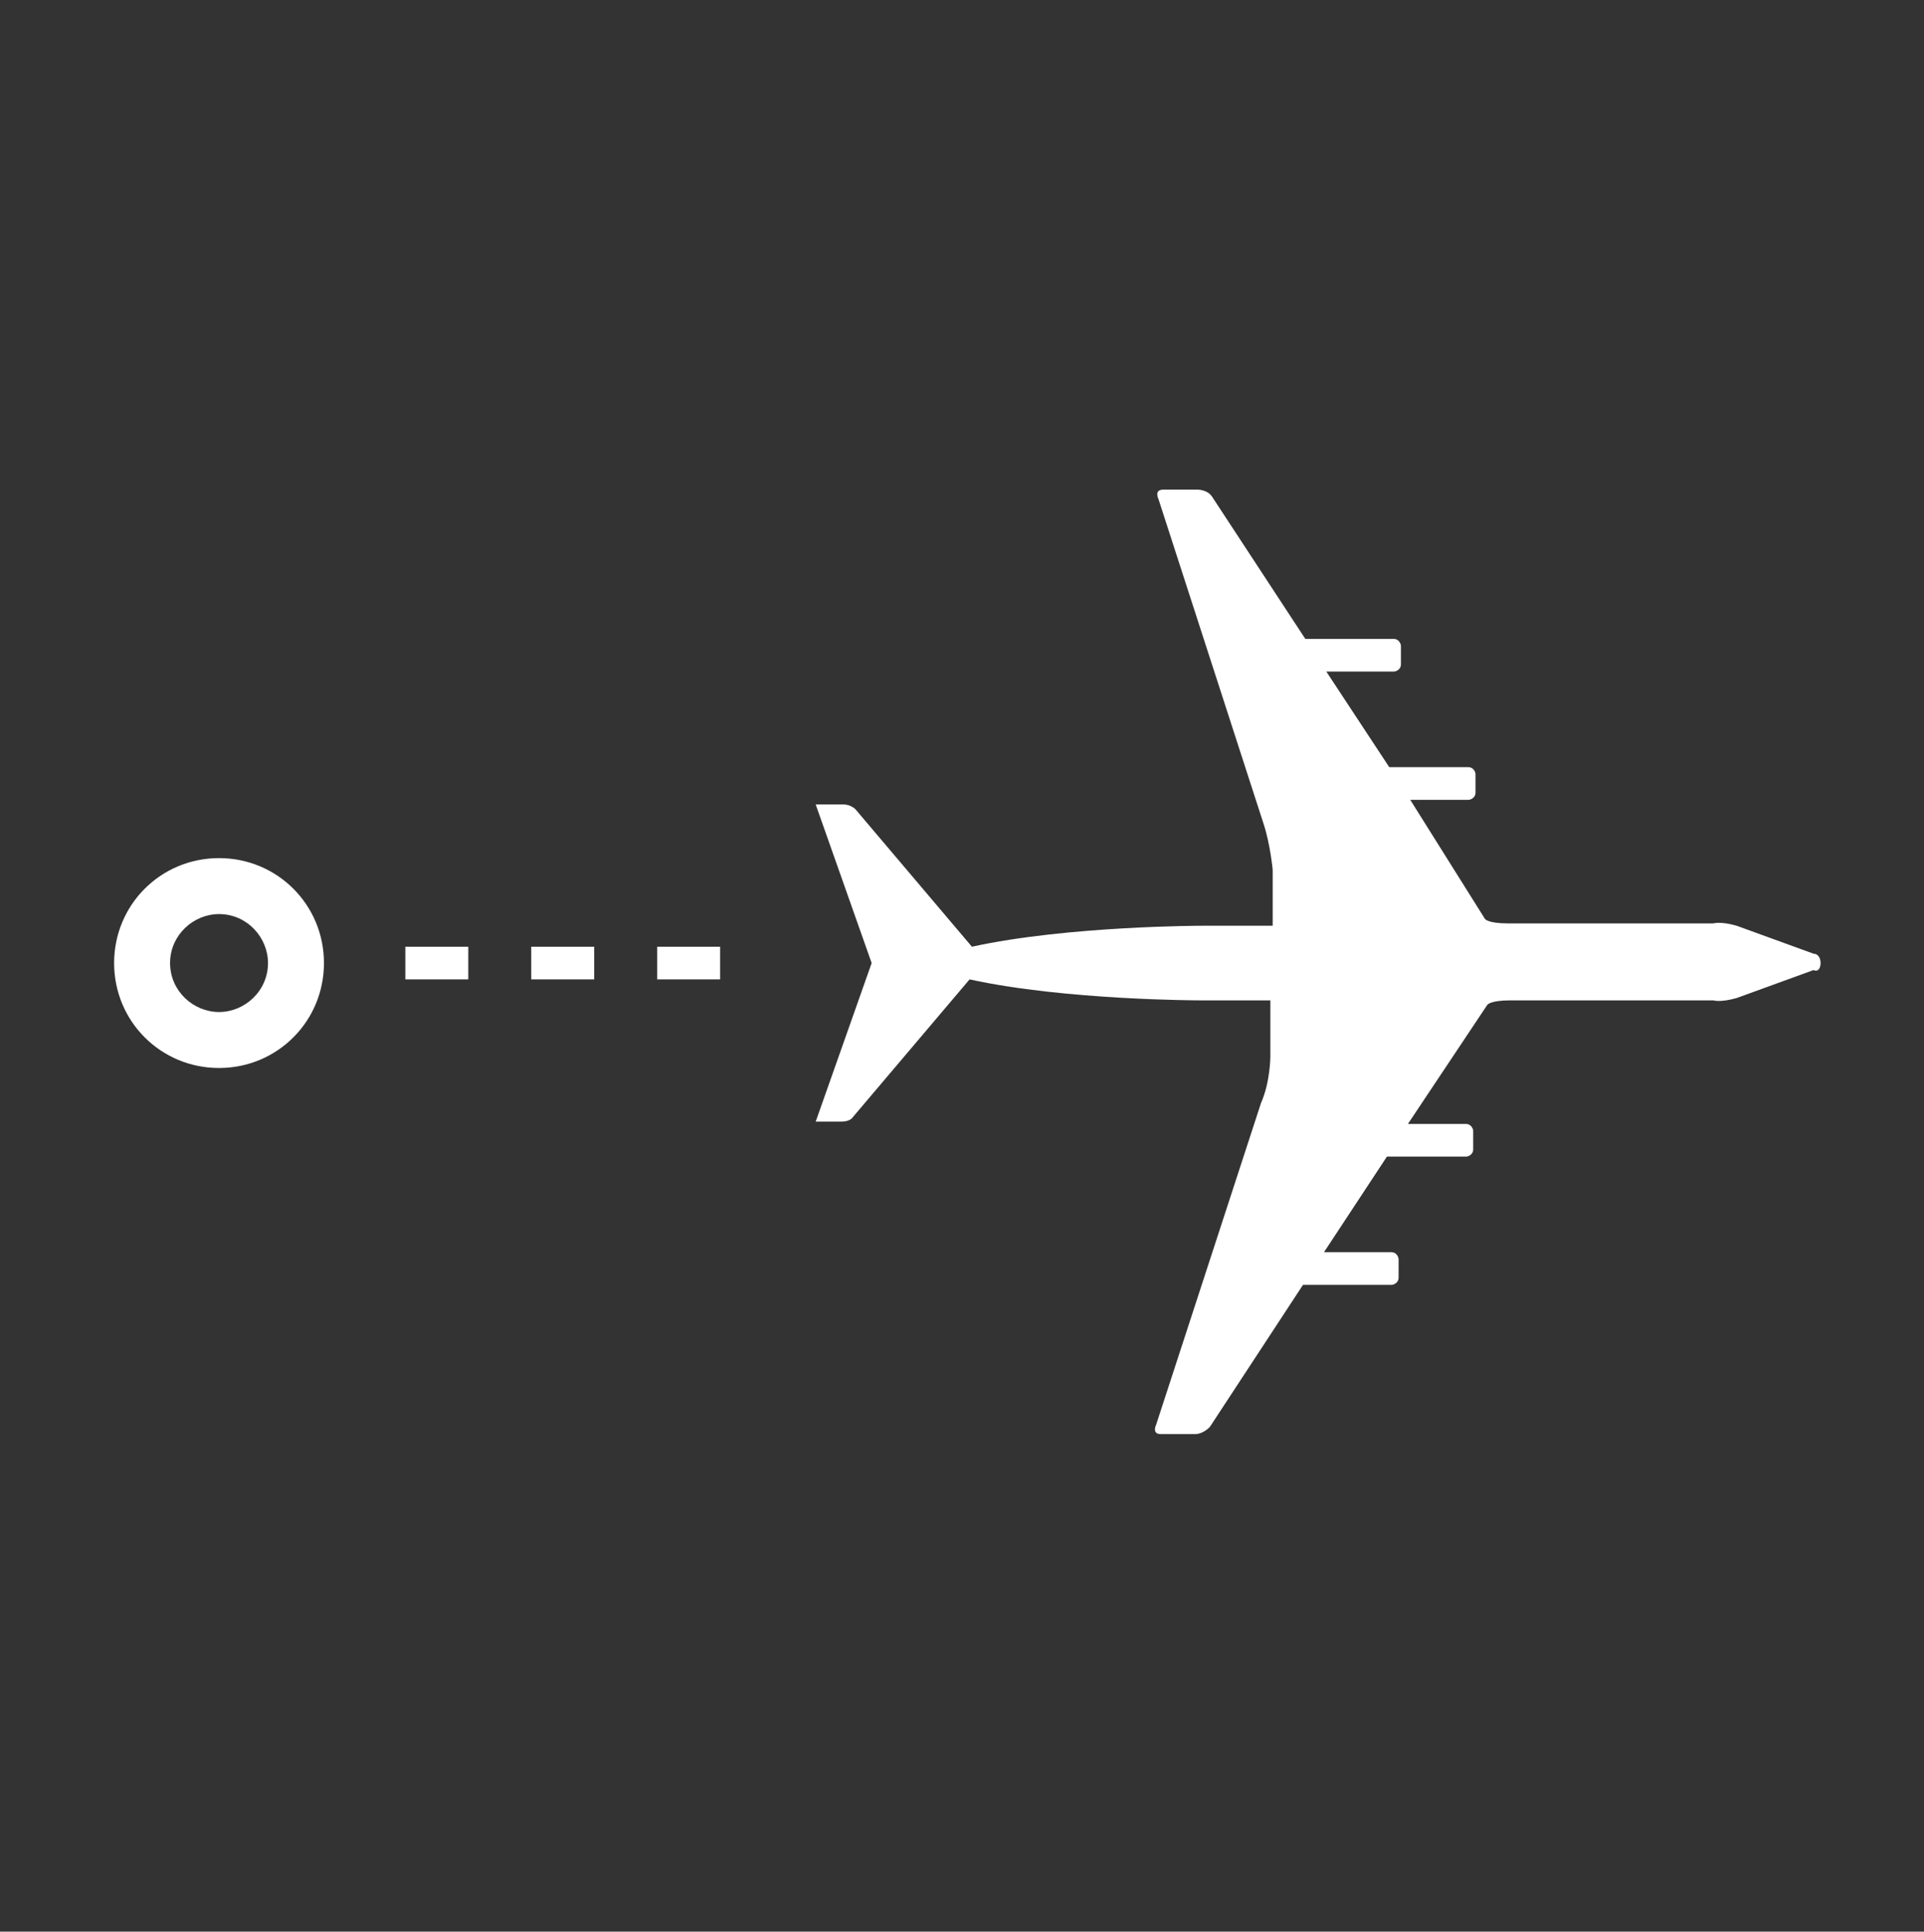 <?xml version="1.0" encoding="utf-8"?>
<!-- Generator: Adobe Illustrator 16.0.0, SVG Export Plug-In . SVG Version: 6.00 Build 0)  -->
<!DOCTYPE svg PUBLIC "-//W3C//DTD SVG 1.1//EN" "http://www.w3.org/Graphics/SVG/1.1/DTD/svg11.dtd">
<svg version="1.1" id="Layer_1" xmlns="http://www.w3.org/2000/svg" xmlns:xlink="http://www.w3.org/1999/xlink" x="0px" y="0px"
	 width="392.98px" height="394.48px" viewBox="255.543 64.742 392.98 394.48" enable-background="new 255.543 64.742 392.98 394.48"
	 xml:space="preserve">
<rect x="255.543" y="64.742" width="392.98" height="394.48" fill="#333333" stroke="none"/>
<g>
	<path fill="#FFFFFF" d="M627.403,261.416c0-0.952-0.476-1.905-1.429-1.905l0,0l-15.715-5.714c-3.334-0.953-4.763-0.477-4.763-0.477
		h-41.907c-4.286,0-4.763-0.952-4.763-0.952l-15.239-24.288h11.905c0.477,0,1.429-0.476,1.429-1.429v-3.81
		c0-0.477-0.476-1.429-1.429-1.429h-16.191l-12.857-19.525h13.81c0.477,0,1.43-0.476,1.43-1.429v-3.81
		c0-0.476-0.477-1.429-1.43-1.429h-18.096l-19.049-29.05c-0.953-1.429-2.857-1.429-2.857-1.429h-0.477h-6.667
		c-1.905,0-0.952,1.905-0.952,1.905l21.43,66.195c1.429,4.286,1.904,9.524,1.904,9.524v11.43h-14.286c0,0-27.621,0-47.146,4.286
		l-23.812-28.098c0,0-0.952-0.952-2.381-0.952h-5.715l11.43,32.383L422.15,293.8h5.239c1.904,0,2.381-0.953,2.381-0.953
		l23.812-28.097c19.524,4.286,47.146,4.286,47.146,4.286h14.287v11.429c0,0,0,5.238-1.905,9.524l-21.43,65.72
		c0,0-0.952,1.904,0.952,1.904h6.667h0.477c0,0,1.429,0,2.857-1.429l19.049-29.05h18.097c0.476,0,1.429-0.476,1.429-1.429v-3.81
		c0-0.477-0.477-1.429-1.429-1.429h-13.811l12.858-19.525h16.191c0.476,0,1.429-0.476,1.429-1.429v-3.81
		c0-0.476-0.477-1.429-1.429-1.429h-11.906l16.192-24.287c0,0,0.476-0.952,4.762-0.952l0,0h41.432c0,0,1.429,0.476,4.763-0.477
		l15.715-5.715l0,0C626.927,263.321,627.403,262.368,627.403,261.416L627.403,261.416L627.403,261.416z"/>
	<path fill="#FFFFFF" d="M321.712,261.416c0-11.905-9.524-21.43-21.43-21.43c-11.906,0-21.431,9.524-21.431,21.43
		s9.524,21.43,21.431,21.43C312.187,282.845,321.712,273.321,321.712,261.416z M290.281,261.416c0-5.715,4.762-10.001,10.001-10.001
		c5.714,0,10,4.763,10,10.001c0,5.715-4.762,10.001-10,10.001C295.043,271.417,290.281,267.131,290.281,261.416z"/>
	<path fill="#FFFFFF" d="M402.625,264.75h-12.858v-6.667h12.858V264.75z M376.909,264.75h-12.858v-6.667h12.858V264.75z
		 M351.192,264.75h-12.857v-6.667h12.857V264.75z"/>
</g>
</svg>
